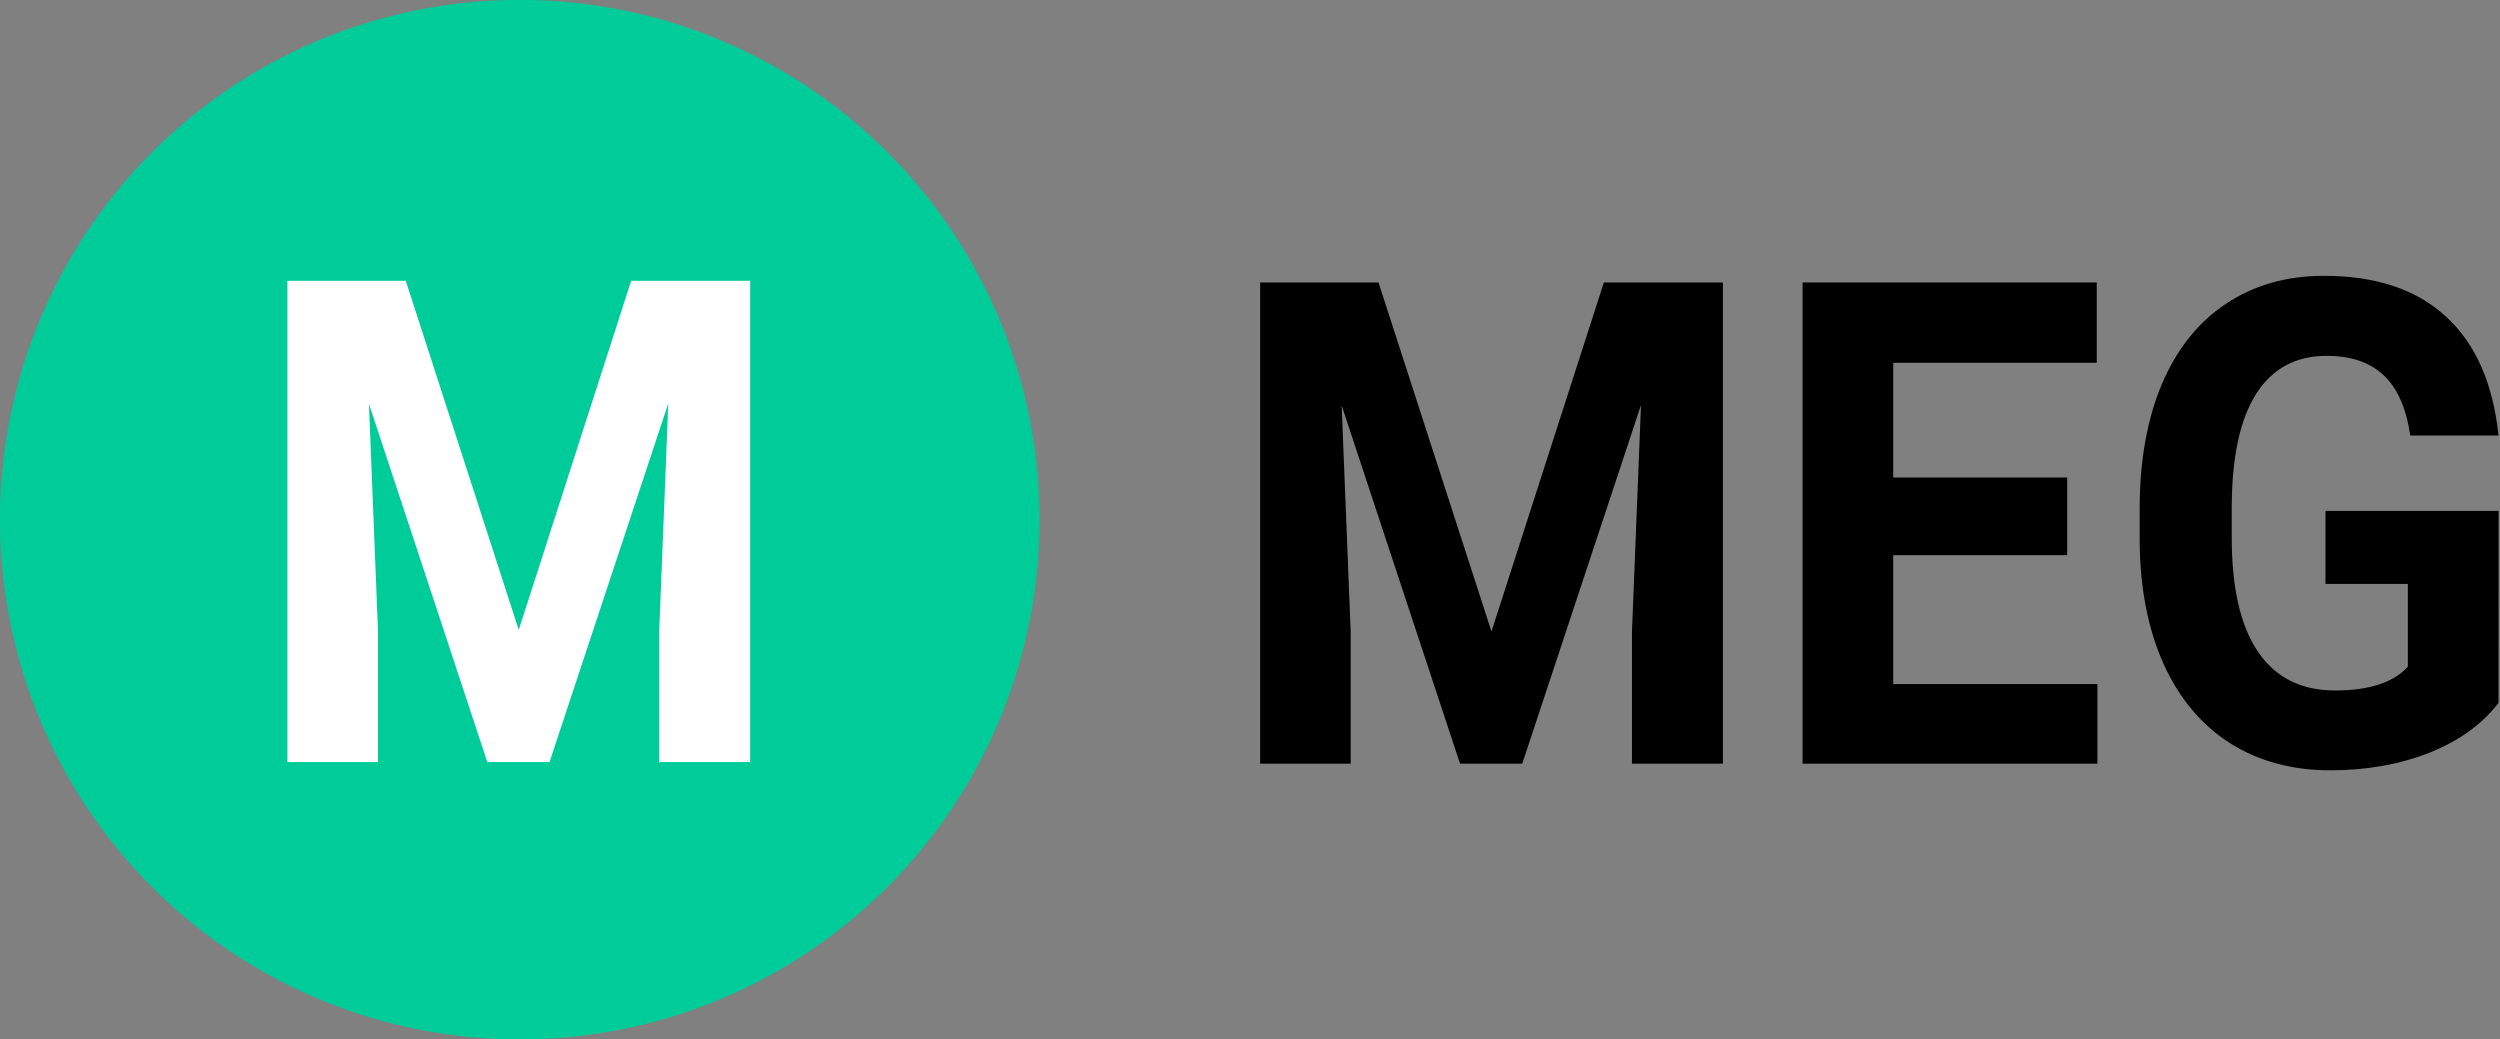 <?xml version="1.0" encoding="UTF-8" standalone="no"?>
<!-- Created with Inkscape (http://www.inkscape.org/) -->

<svg
   xmlns:dc="http://purl.org/dc/elements/1.1/"
   xmlns:cc="http://creativecommons.org/ns#"
   xmlns:rdf="http://www.w3.org/1999/02/22-rdf-syntax-ns#"
   xmlns:svg="http://www.w3.org/2000/svg"
   xmlns="http://www.w3.org/2000/svg"
   xmlns:sodipodi="http://sodipodi.sourceforge.net/DTD/sodipodi-0.dtd"
   xmlns:inkscape="http://www.inkscape.org/namespaces/inkscape"
   width="25.622mm"
   height="10.653mm"
   viewBox="0 0 25.622 10.653"
   version="1.1"
   id="svg8"
   inkscape:version="0.92.3 (2405546, 2018-03-11)"
   sodipodi:docname="logo.svg">
  <rect x="0" y="0" width="25.622" height="10.653" fill="#808080" stroke="none"/>
  <defs
     id="defs2" />
  <sodipodi:namedview
     id="base"
     pagecolor="#ffffff"
     bordercolor="#666666"
     borderopacity="1.0"
     inkscape:pageopacity="0.0"
     inkscape:pageshadow="2"
     inkscape:zoom="5.6"
     inkscape:cx="56.998945"
     inkscape:cy="-3.7771605"
     inkscape:document-units="mm"
     inkscape:current-layer="layer1"
     showgrid="false"
     fit-margin-top="0"
     fit-margin-left="0"
     fit-margin-right="0"
     fit-margin-bottom="0"
     inkscape:window-width="1440"
     inkscape:window-height="837"
     inkscape:window-x="-8"
     inkscape:window-y="-8"
     inkscape:window-maximized="1" />
  <g
     inkscape:label="Camada 1"
     inkscape:groupmode="layer"
     id="layer1"
     transform="translate(-74.171,-100.323)">
    <g
       transform="translate(38.653,26.066)"
       id="layer1-1"
       inkscape:label="Camada 1">
      <path
         style="opacity:1;fill:#00cc99;fill-opacity:1;stroke:none;stroke-width:0.253;stroke-opacity:1"
         d="m 46.172,79.583 a 5.327,5.327 0 0 1 -5.327,5.327 5.327,5.327 0 0 1 -5.327,-5.327 5.327,5.327 0 0 1 5.327,-5.327 5.327,5.327 0 0 1 5.327,5.327 z"
         id="path826"
         inkscape:connector-curvature="0" />
      <g
         aria-label="MEG"
         transform="scale(0.956,1.046)"
         style="font-style:normal;font-weight:normal;font-size:6.632px;line-height:1.25;font-family:sans-serif;letter-spacing:0px;word-spacing:0px;fill:#000000;fill-opacity:1;stroke:none;stroke-width:0.166"
         id="text830">
        <path
           d="m 51.931,73.759 1.211,3.42 1.205,-3.42 h 1.276 v 4.715 h -0.975 v -1.289 l 0.097,-2.225 -1.273,3.514 h -0.667 l -1.269,-3.51 0.097,2.221 v 1.289 h -0.971 v -4.715 z"
           style="font-style:normal;font-variant:normal;font-weight:bold;font-stretch:normal;font-family:Roboto;-inkscape-font-specification:'Roboto Bold';stroke-width:0.166"
           id="path875"
           inkscape:connector-curvature="0" />
        <path
           d="M 59.314,76.431 H 57.449 v 1.263 h 2.189 v 0.78 h -3.161 v -4.715 h 3.154 v 0.787 H 57.449 v 1.124 h 1.865 z"
           style="font-style:normal;font-variant:normal;font-weight:bold;font-stretch:normal;font-family:Roboto;-inkscape-font-specification:'Roboto Bold';stroke-width:0.166"
           id="path877"
           inkscape:connector-curvature="0" />
        <path
           d="m 63.938,77.878 q -0.262,0.314 -0.742,0.489 -0.479,0.172 -1.062,0.172 -0.612,0 -1.075,-0.266 -0.46,-0.269 -0.712,-0.777 -0.249,-0.508 -0.256,-1.195 v -0.321 q 0,-0.706 0.236,-1.221 0.24,-0.518 0.687,-0.79 0.45,-0.275 1.052,-0.275 0.839,0 1.312,0.402 0.473,0.398 0.56,1.163 h -0.946 q -0.065,-0.405 -0.288,-0.593 -0.22,-0.188 -0.609,-0.188 -0.495,0 -0.755,0.372 -0.259,0.372 -0.262,1.107 v 0.301 q 0,0.742 0.282,1.12 0.282,0.379 0.826,0.379 0.547,0 0.78,-0.233 V 76.713 H 62.083 v -0.716 h 1.856 z"
           style="font-style:normal;font-variant:normal;font-weight:bold;font-stretch:normal;font-family:Roboto;-inkscape-font-specification:'Roboto Bold';stroke-width:0.166"
           id="path879"
           inkscape:connector-curvature="0" />
      </g>
      <g
         aria-label="
"
         style="font-style:normal;font-weight:normal;font-size:10.583px;line-height:1.25;font-family:sans-serif;letter-spacing:0px;word-spacing:0px;fill:#000000;fill-opacity:1;stroke:none;stroke-width:0.265"
         id="text834" />
      <g
         aria-label="M"
         transform="scale(0.956,1.046)"
         style="font-style:normal;font-weight:normal;font-size:6.632px;line-height:1.25;font-family:sans-serif;letter-spacing:0px;word-spacing:0px;fill:#000000;fill-opacity:1;stroke:none;stroke-width:0.166"
         id="text830-4">
        <path
           d="m 41.503,73.743 1.211,3.42 1.205,-3.42 h 1.276 v 4.715 h -0.975 v -1.289 l 0.097,-2.225 -1.273,3.514 h -0.667 l -1.269,-3.51 0.097,2.221 v 1.289 H 40.234 V 73.743 Z"
           style="font-style:normal;font-variant:normal;font-weight:bold;font-stretch:normal;font-family:Roboto;-inkscape-font-specification:'Roboto Bold';fill:#ffffff;stroke-width:0.166"
           id="path883"
           inkscape:connector-curvature="0" />
      </g>
    </g>
  </g>
</svg>
